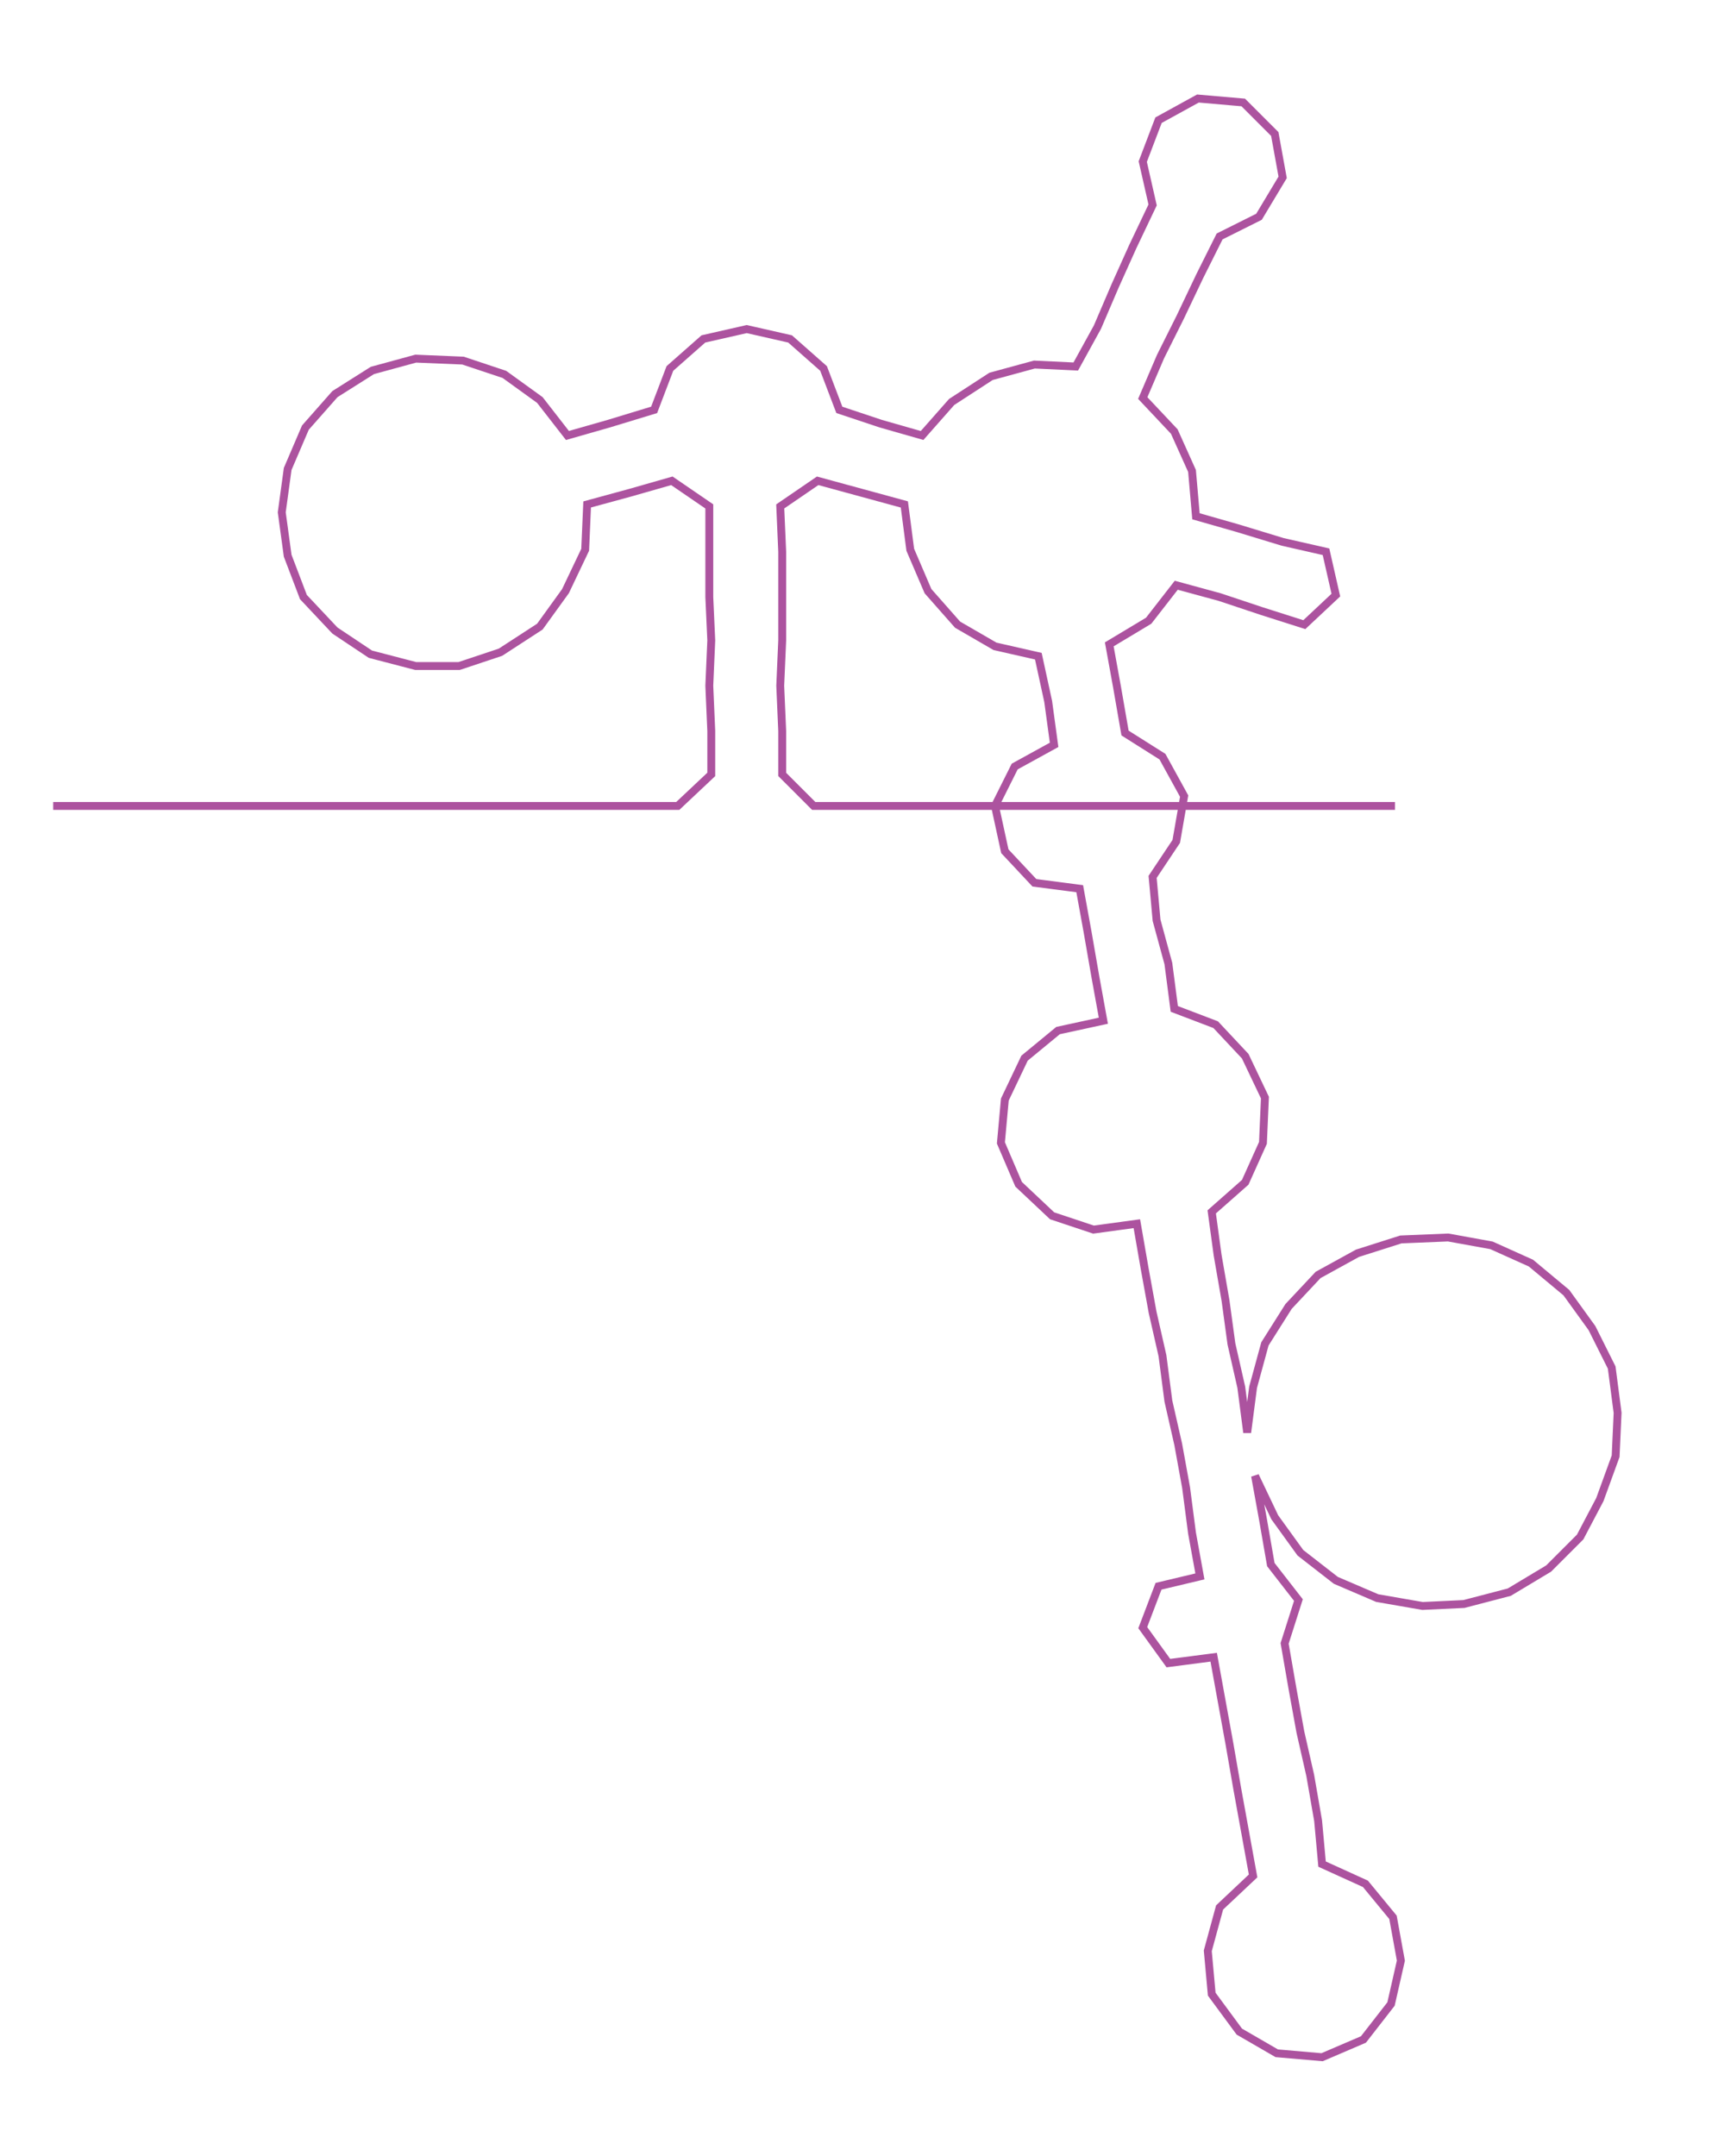 <ns0:svg xmlns:ns0="http://www.w3.org/2000/svg" width="239.08px" height="300px" viewBox="0 0 871.956 1094.14"><ns0:path style="stroke:#ac539f;stroke-width:4px;fill:none;" d="M27 409 L27 409 L50 409 L72 409 L95 409 L118 409 L140 409 L163 409 L186 409 L208 409 L231 409 L254 409 L276 409 L299 409 L322 409 L344 409 L361 393 L361 371 L360 348 L361 325 L360 303 L360 280 L360 257 L341 244 L320 250 L298 256 L297 279 L287 300 L274 318 L254 331 L233 338 L211 338 L188 332 L170 320 L154 303 L146 282 L143 260 L146 238 L155 217 L170 200 L189 188 L211 182 L235 183 L256 190 L274 203 L288 221 L309 215 L332 208 L340 187 L357 172 L379 167 L401 172 L418 187 L426 208 L447 215 L468 221 L483 204 L503 191 L525 185 L546 186 L557 166 L566 145 L575 125 L585 104 L580 82 L588 61 L608 50 L631 52 L647 68 L651 90 L639 110 L619 120 L609 140 L599 161 L589 181 L580 202 L596 219 L605 239 L607 262 L628 268 L651 275 L673 280 L678 302 L662 317 L640 310 L619 303 L597 297 L583 315 L563 327 L567 349 L571 372 L590 384 L601 404 L597 427 L585 445 L587 467 L593 489 L596 512 L617 520 L632 536 L642 557 L641 580 L632 600 L615 615 L618 637 L622 660 L625 682 L630 704 L633 727 L636 704 L642 682 L654 663 L669 647 L689 636 L711 629 L735 628 L757 632 L777 641 L795 656 L808 674 L818 694 L821 717 L820 739 L812 761 L802 780 L786 796 L766 808 L743 814 L722 815 L699 811 L678 802 L660 788 L647 770 L637 749 L641 771 L645 794 L659 812 L652 834 L656 857 L660 879 L665 901 L669 924 L671 946 L693 956 L707 973 L711 995 L706 1017 L692 1035 L671 1044 L648 1042 L629 1031 L615 1012 L613 990 L619 968 L636 952 L632 930 L628 908 L624 885 L620 863 L616 841 L593 844 L580 826 L588 805 L609 800 L605 778 L602 755 L598 733 L593 711 L590 688 L585 666 L581 644 L577 621 L555 624 L534 617 L517 601 L508 580 L510 558 L520 537 L537 523 L560 518 L556 496 L552 473 L548 451 L525 448 L510 432 L505 409 L515 389 L535 378 L532 356 L527 333 L505 328 L486 317 L471 300 L462 279 L459 256 L437 250 L415 244 L396 257 L397 280 L397 303 L397 325 L396 348 L397 371 L397 393 L413 409 L436 409 L458 409 L481 409 L504 409 L526 409 L549 409 L572 409 L594 409 L617 409 L640 409 L662 409 L685 409 L708 409" /></ns0:svg>